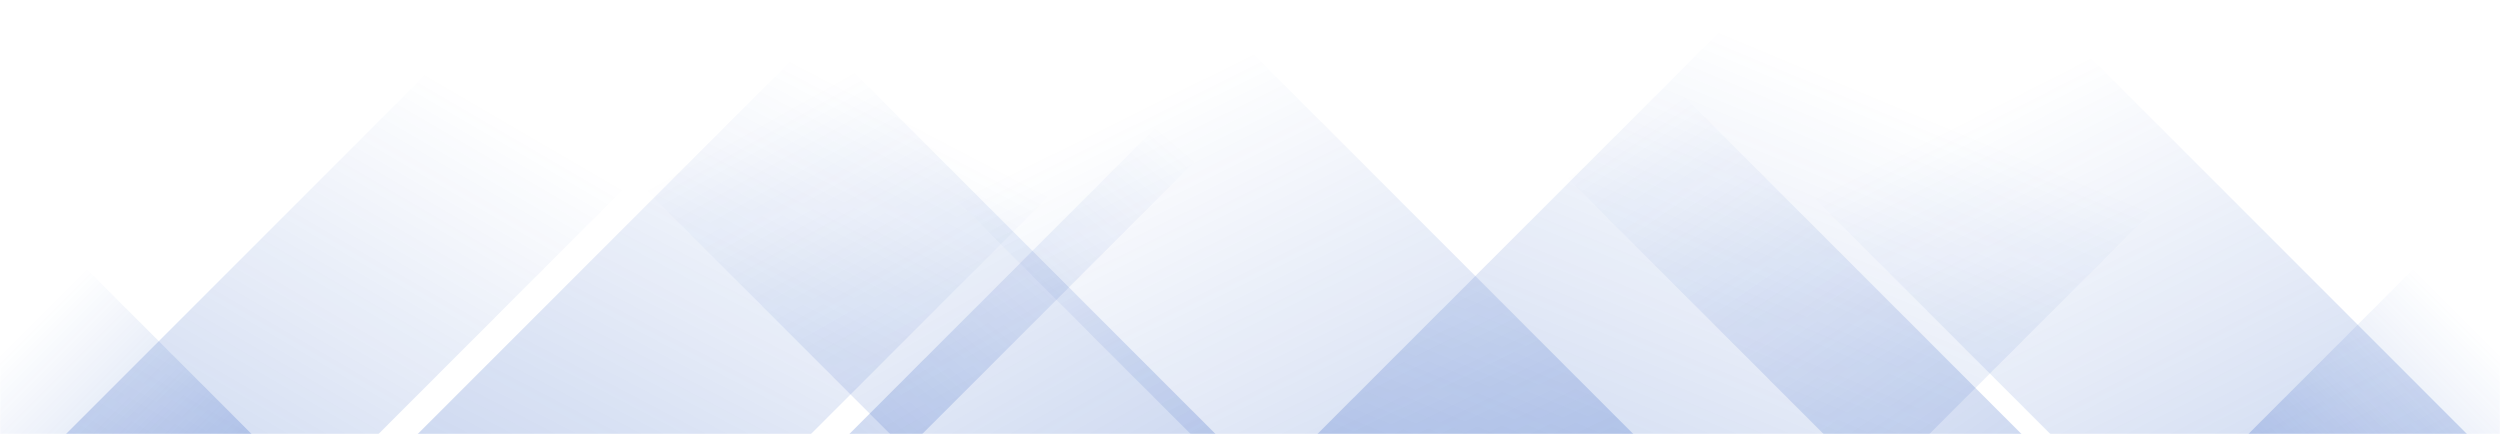 <svg xmlns="http://www.w3.org/2000/svg" version="1.1" xmlns:xlink="http://www.w3.org/1999/xlink" xmlns:svgjs="http://svgjs.dev/svgjs" width="1440" height="250" preserveAspectRatio="none" viewBox="0 0 1440 250"><g mask="url(&quot;#SvgjsMask5245&quot;)" fill="none"><path d="M38 250L288 0L468 0L218 250z" fill="url(&quot;#SvgjsLinearGradient5246&quot;)"></path><path d="M240.6 250L490.6 0L717.1 0L467.1 250z" fill="url(&quot;#SvgjsLinearGradient5246&quot;)"></path><path d="M489.2 250L739.2 0L781.2 0L531.2 250z" fill="url(&quot;#SvgjsLinearGradient5246&quot;)"></path><path d="M758.8 250L1008.8 0L1361.3 0L1111.3 250z" fill="url(&quot;#SvgjsLinearGradient5246&quot;)"></path><path d="M1421 250L1171 0L931 0L1181 250z" fill="url(&quot;#SvgjsLinearGradient5247&quot;)"></path><path d="M1164.4 250L914.4 0L800.4 0L1050.4 250z" fill="url(&quot;#SvgjsLinearGradient5247&quot;)"></path><path d="M940.8 250L690.8 0L435.8 0L685.8 250z" fill="url(&quot;#SvgjsLinearGradient5247&quot;)"></path><path d="M700.2 250L450.2 0L262.7 0L512.7 250z" fill="url(&quot;#SvgjsLinearGradient5247&quot;)"></path><path d="M1295.047 250L1440 105.047L1440 250z" fill="url(&quot;#SvgjsLinearGradient5246&quot;)"></path><path d="M0 250L144.953 250L 0 105.047z" fill="url(&quot;#SvgjsLinearGradient5247&quot;)"></path></g><defs><mask id="SvgjsMask5245"><rect width="1440" height="250" fill="#ffffff"></rect></mask><linearGradient x1="0%" y1="100%" x2="100%" y2="0%" id="SvgjsLinearGradient5246"><stop stop-color="rgba(15, 70, 185, 0.2)" offset="0"></stop><stop stop-opacity="0" stop-color="rgba(15, 70, 185, 0.2)" offset="0.66"></stop></linearGradient><linearGradient x1="100%" y1="100%" x2="0%" y2="0%" id="SvgjsLinearGradient5247"><stop stop-color="rgba(15, 70, 185, 0.2)" offset="0"></stop><stop stop-opacity="0" stop-color="rgba(15, 70, 185, 0.2)" offset="0.66"></stop></linearGradient></defs></svg>